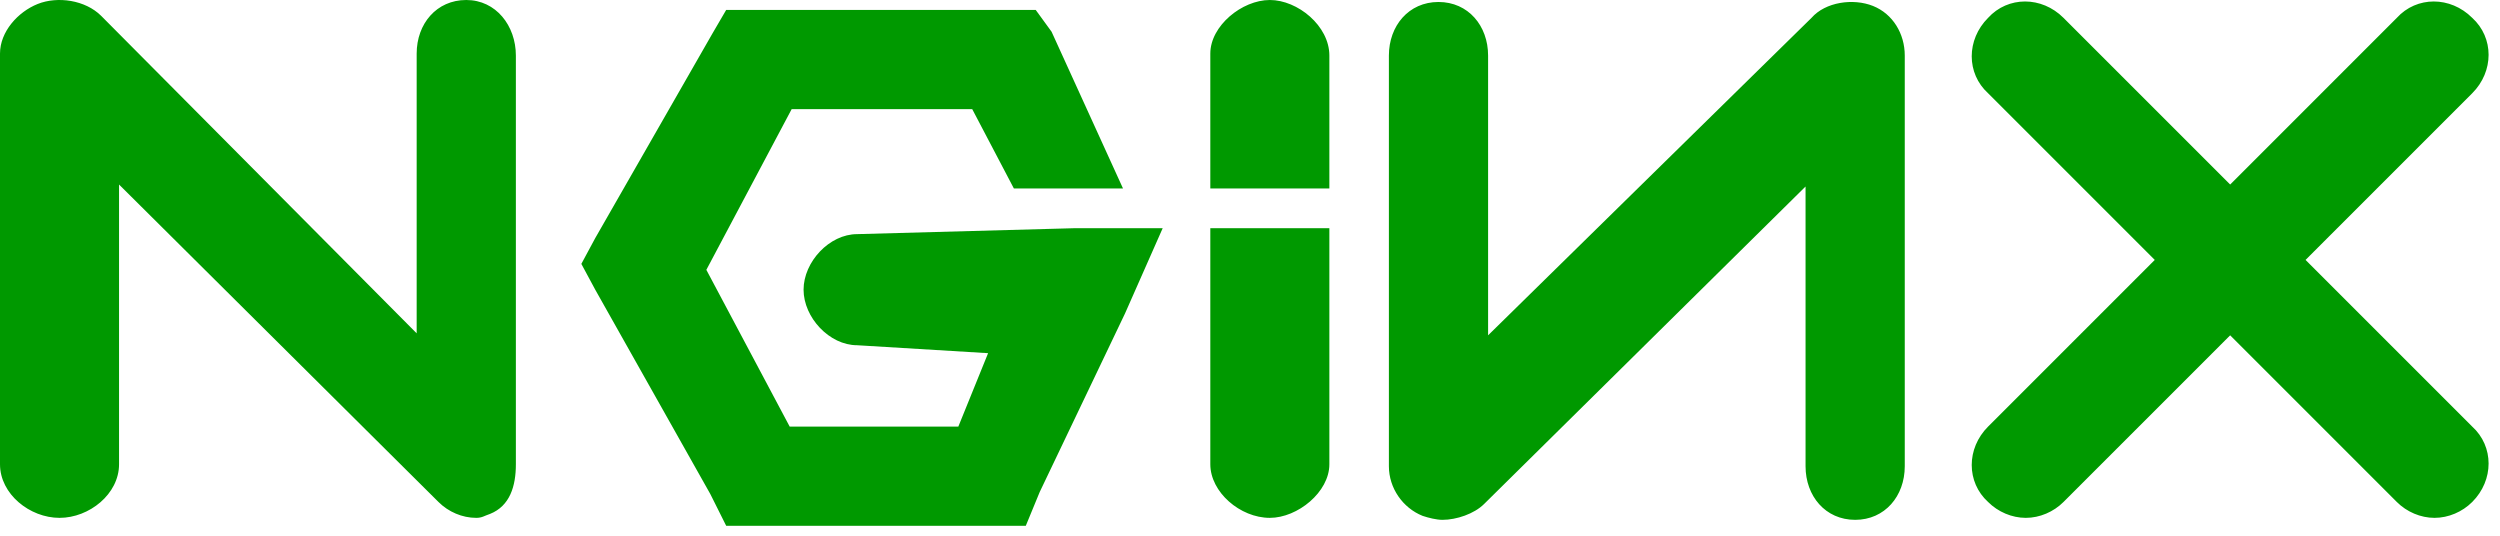 <?xml version="1.0" encoding="UTF-8" standalone="no"?>
<!DOCTYPE svg PUBLIC "-//W3C//DTD SVG 1.1//EN" "http://www.w3.org/Graphics/SVG/1.1/DTD/svg11.dtd">
<svg width="100%" height="100%" viewBox="0 0 126 27" version="1.1" xmlns="http://www.w3.org/2000/svg" xmlns:xlink="http://www.w3.org/1999/xlink" xml:space="preserve" xmlns:serif="http://www.serif.com/" style="fill-rule:evenodd;clip-rule:evenodd;stroke-linejoin:round;stroke-miterlimit:2;">
    <g transform="matrix(1,0,0,1,-1,-50.5)">
        <path d="M24.5,50.5C23,50.5 22,51.7 22,53.2L22,67.3L6.1,51.3C5.3,50.5 3.9,50.3 2.9,50.7C1.9,51.1 1,52.1 1,53.2L1,73.9C1,75.4 2.5,76.6 4,76.6C5.5,76.6 7,75.4 7,73.9L7,59.8L23.1,75.8C23.6,76.3 24.3,76.6 25,76.6C25.3,76.6 25.4,76.5 25.7,76.4C26.7,76 27,75 27,73.9L27,53.3C27,51.8 26,50.5 24.5,50.5ZM44.2,62.3C42.8,62.3 41.5,63.7 41.5,65.1C41.5,66.5 42.8,67.9 44.2,67.9L50.8,68.3L49.3,72L40.8,72L36.6,64.1L40.9,56L50,56L52.1,60L57.6,60L54,52.1L53.2,51L37.6,51L36.9,52.2L31,62.5L30.3,63.8L31,65.1L36.8,75.4L37.6,77L52.7,77L53.4,75.3L57.7,66.3L59.6,62L55.2,62L44.2,62.3ZM65,50.5C63.6,50.5 62,51.8 62,53.2L62,60L68,60L68,53.3C68,51.8 66.4,50.5 65,50.5ZM95.4,50.8C94.4,50.4 93,50.6 92.3,51.4L76,67.4L76,53.3C76,51.8 75,50.6 73.5,50.6C72,50.6 71,51.8 71,53.3L71,74C71,75.1 71.7,76.1 72.7,76.5C73,76.6 73.4,76.7 73.7,76.7C74.4,76.7 75.3,76.4 75.8,75.9L92,59.9L92,74C92,75.5 93,76.7 94.5,76.7C96,76.7 97,75.5 97,74L97,53.3C97,52.2 96.4,51.2 95.4,50.8ZM117.2,63.6L125.6,55.2C126.7,54.1 126.7,52.4 125.6,51.4C124.5,50.3 122.8,50.3 121.8,51.4L113.4,59.8L105,51.4C103.9,50.3 102.2,50.3 101.2,51.4C100.1,52.5 100.1,54.2 101.2,55.2L109.6,63.6L101.2,72C100.1,73.1 100.1,74.8 101.2,75.8C101.7,76.3 102.4,76.6 103.1,76.6C103.8,76.6 104.5,76.3 105,75.8L113.4,67.4L121.8,75.8C122.3,76.3 123,76.6 123.7,76.6C124.4,76.6 125.1,76.3 125.6,75.8C126.7,74.7 126.7,73 125.6,72L117.2,63.6ZM62,73.9C62,75.3 63.5,76.6 65,76.6C66.4,76.6 68,75.3 68,73.9L68,62L62,62L62,73.9Z" style="fill:rgb(0,153,0);fill-rule:nonzero;"/>
    </g>
</svg>
